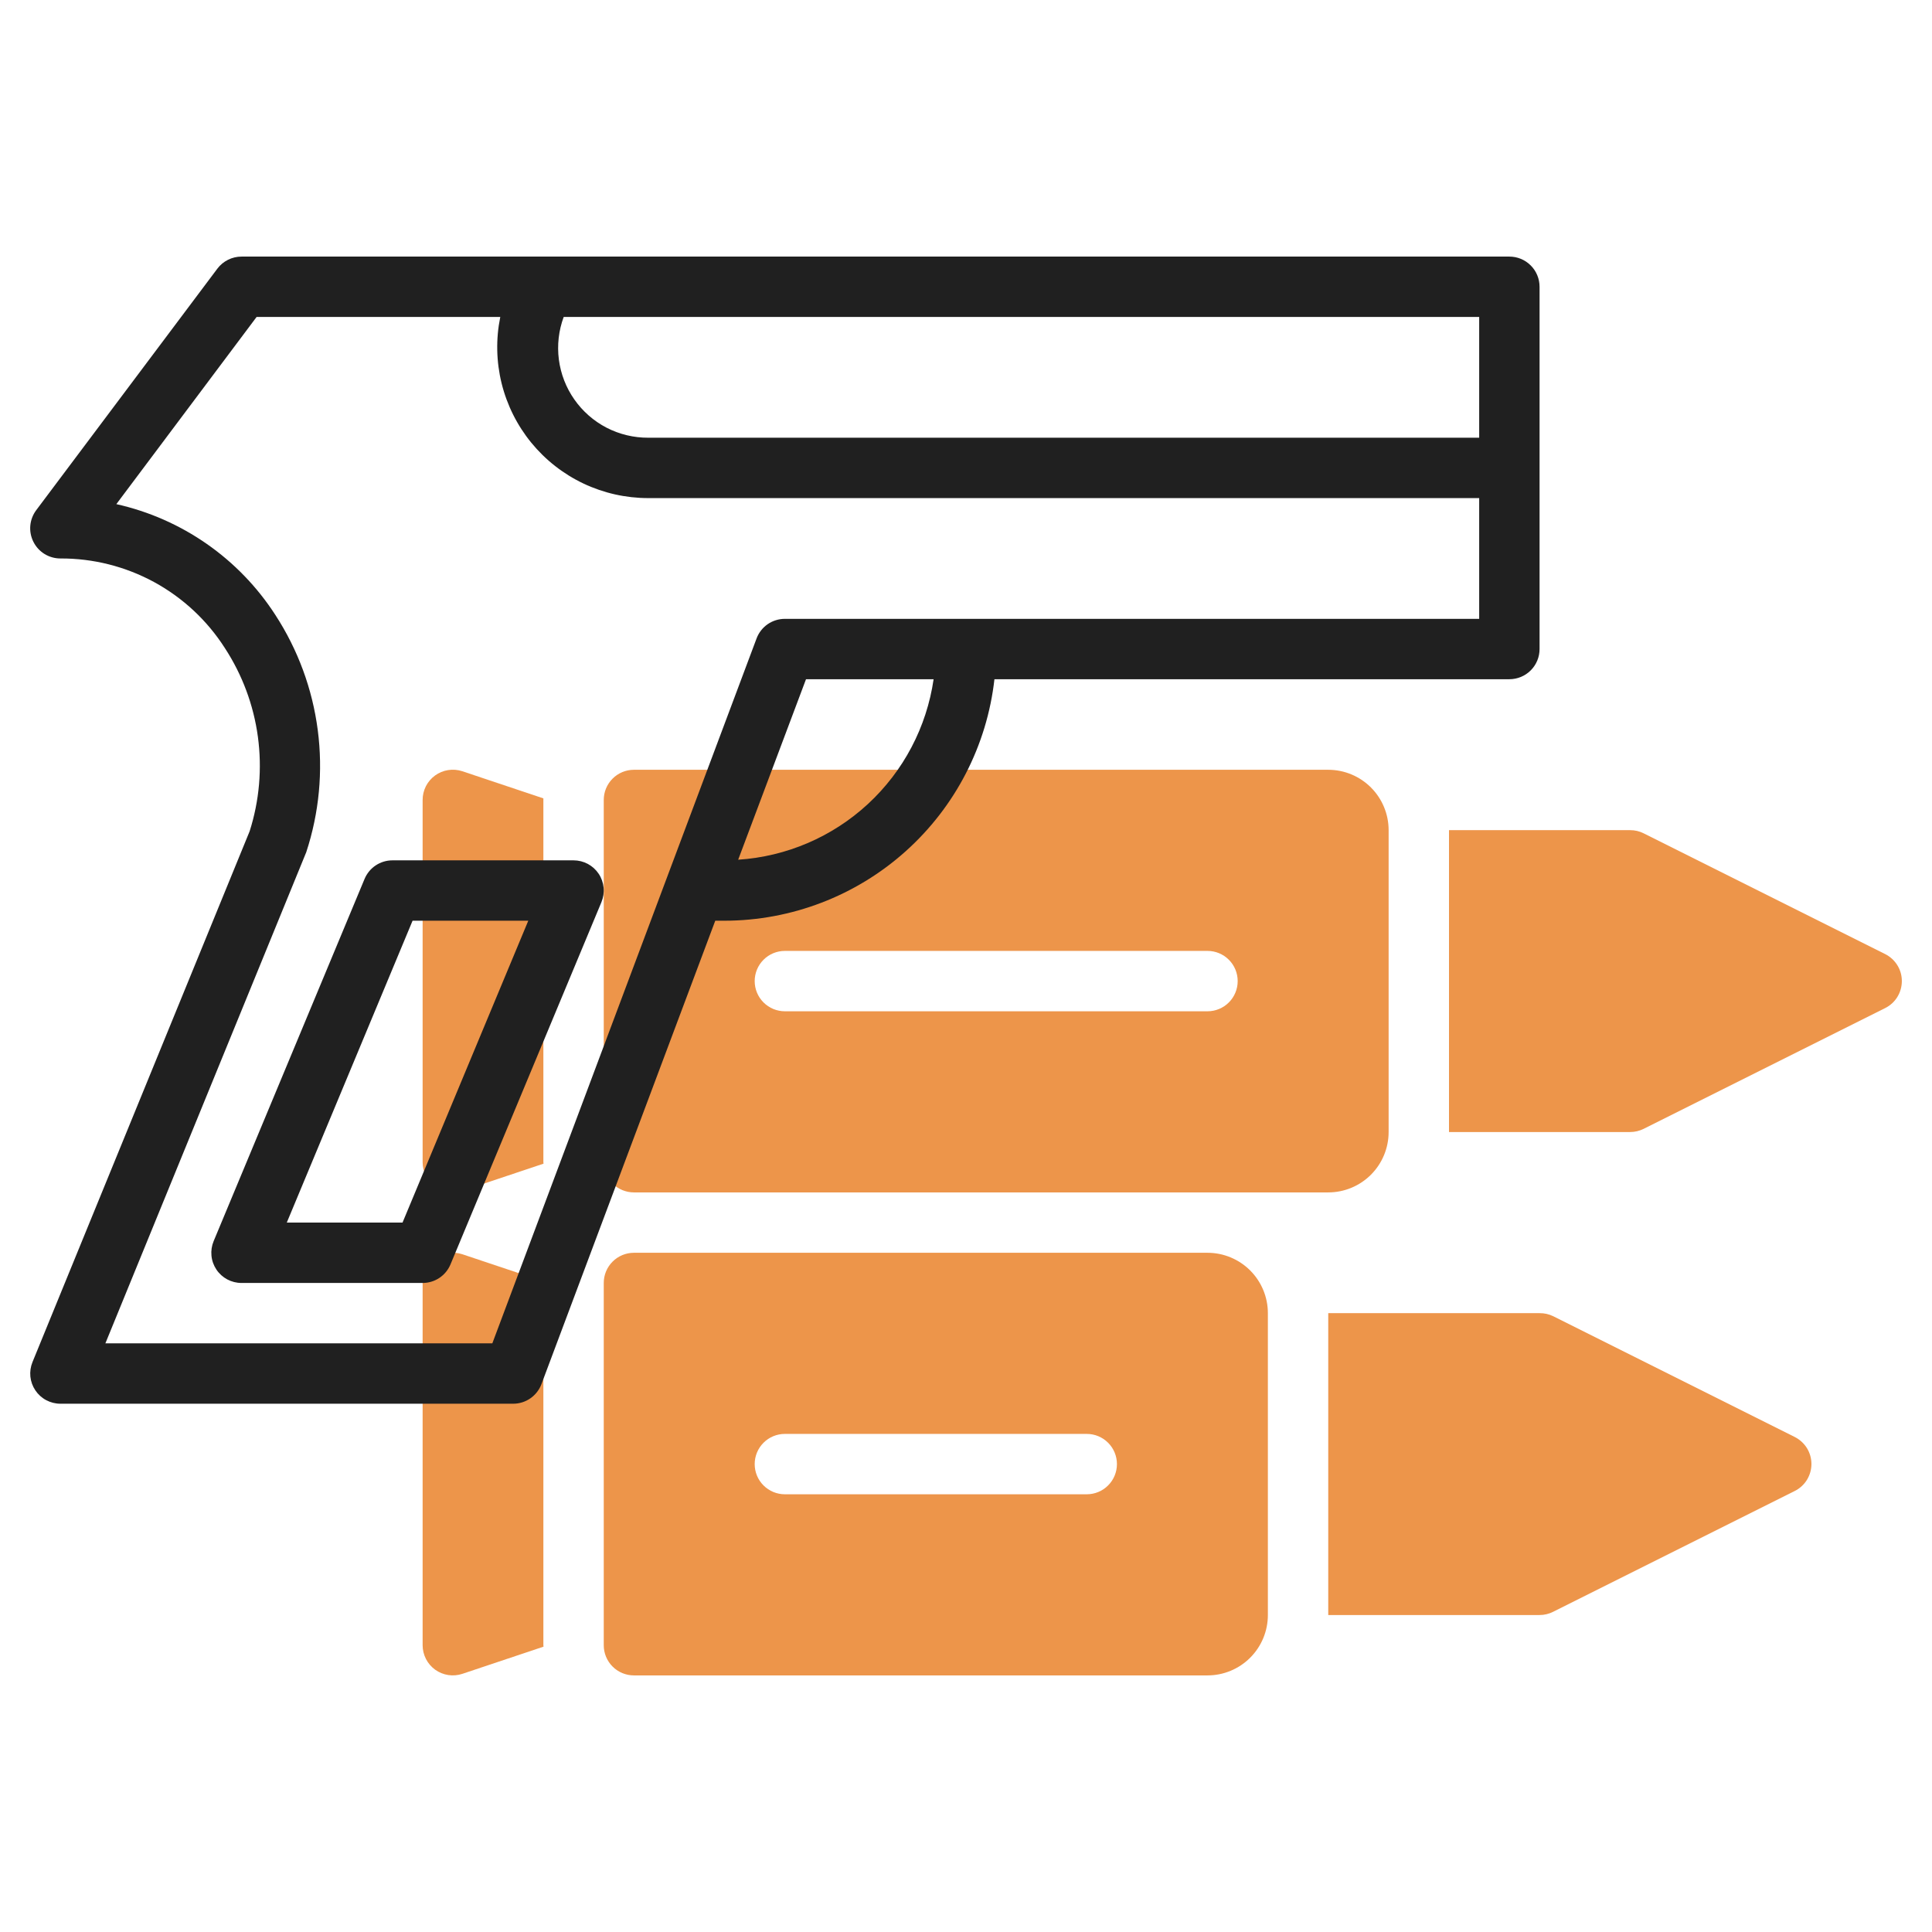 <svg width="64" height="64" viewBox="0 0 64 64" fill="none" xmlns="http://www.w3.org/2000/svg">
<path d="M21 39.5H44C44.53 39.5 45.039 39.289 45.414 38.914C45.789 38.539 46 38.03 46 37.5V27.5C46 26.97 45.789 26.461 45.414 26.086C45.039 25.711 44.53 25.5 44 25.5H21C20.735 25.5 20.48 25.605 20.293 25.793C20.105 25.98 20 26.235 20 26.5V38.5C20 38.765 20.105 39.02 20.293 39.207C20.48 39.395 20.735 39.5 21 39.5ZM26 31.5H40C40.265 31.5 40.52 31.605 40.707 31.793C40.895 31.98 41 32.235 41 32.5C41 32.765 40.895 33.02 40.707 33.207C40.52 33.395 40.265 33.5 40 33.5H26C25.735 33.5 25.48 33.395 25.293 33.207C25.105 33.02 25 32.765 25 32.5C25 32.235 25.105 31.98 25.293 31.793C25.48 31.605 25.735 31.5 26 31.5Z" fill="#ED954A"/>
<path d="M42 53.5V43.5C42 42.97 41.789 42.461 41.414 42.086C41.039 41.711 40.53 41.5 40 41.5H21C20.735 41.5 20.48 41.605 20.293 41.793C20.105 41.98 20 42.235 20 42.5V54.5C20 54.765 20.105 55.02 20.293 55.207C20.48 55.395 20.735 55.5 21 55.5H40C40.53 55.5 41.039 55.289 41.414 54.914C41.789 54.539 42 54.03 42 53.5ZM36 49.5H26C25.735 49.5 25.48 49.395 25.293 49.207C25.105 49.02 25 48.765 25 48.5C25 48.235 25.105 47.98 25.293 47.793C25.48 47.605 25.735 47.5 26 47.5H36C36.265 47.5 36.52 47.605 36.707 47.793C36.895 47.98 37 48.235 37 48.5C37 48.765 36.895 49.02 36.707 49.207C36.52 49.395 36.265 49.5 36 49.5Z" fill="#ED954A"/>
<path d="M18 38.5V26.5C18 26.482 18 26.465 18 26.447L15.311 25.547C15.161 25.498 15.001 25.485 14.845 25.51C14.688 25.534 14.54 25.596 14.412 25.689C14.284 25.782 14.18 25.904 14.108 26.045C14.037 26.186 14 26.342 14 26.5V38.5C14 38.658 14.038 38.814 14.11 38.955C14.182 39.096 14.287 39.218 14.415 39.311C14.544 39.403 14.693 39.464 14.849 39.488C15.006 39.512 15.166 39.498 15.316 39.448L18.005 38.548C18.006 38.533 18 38.517 18 38.5Z" fill="#ED954A"/>
<path d="M18 54.5V42.5C18 42.482 18 42.465 18 42.447L15.311 41.547C15.161 41.498 15.001 41.485 14.845 41.51C14.688 41.534 14.54 41.596 14.412 41.688C14.284 41.782 14.18 41.904 14.108 42.045C14.037 42.186 14 42.342 14 42.5V54.5C14 54.658 14.038 54.814 14.11 54.955C14.182 55.096 14.287 55.218 14.415 55.311C14.544 55.403 14.693 55.464 14.849 55.488C15.006 55.512 15.166 55.498 15.316 55.448L18.005 54.548C18.006 54.533 18 54.517 18 54.5Z" fill="#ED954A"/>
<path d="M62.448 31.605L54.448 27.605C54.309 27.535 54.156 27.499 54 27.5H48V37.5H54C54.155 37.5 54.308 37.464 54.447 37.395L62.447 33.395C62.614 33.312 62.754 33.185 62.852 33.026C62.949 32.868 63.001 32.686 63.001 32.5C63.002 32.314 62.95 32.132 62.852 31.974C62.754 31.816 62.614 31.688 62.448 31.605V31.605Z" fill="#ED954A"/>
<path d="M59.449 47.6L51.449 43.6C51.309 43.532 51.155 43.498 51 43.5H44V53.5H51C51.155 53.5 51.308 53.464 51.447 53.394L59.447 49.394C59.615 49.312 59.756 49.184 59.855 49.026C59.953 48.867 60.006 48.684 60.006 48.498C60.006 48.311 59.954 48.128 59.856 47.969C59.757 47.811 59.616 47.683 59.449 47.6Z" fill="#ED954A"/>
<path d="M50 8.5H8C7.845 8.5 7.692 8.536 7.553 8.606C7.414 8.675 7.293 8.776 7.2 8.9L1.2 16.9C1.089 17.049 1.021 17.225 1.004 17.41C0.987 17.595 1.023 17.781 1.106 17.947C1.189 18.113 1.316 18.253 1.474 18.351C1.632 18.448 1.814 18.5 2 18.5C3.084 18.495 4.152 18.764 5.105 19.282C6.057 19.801 6.863 20.552 7.447 21.465C8.026 22.352 8.401 23.357 8.543 24.407C8.685 25.457 8.592 26.526 8.27 27.535L1.076 45.121C1.014 45.273 0.99 45.438 1.006 45.601C1.023 45.764 1.079 45.92 1.171 46.057C1.262 46.193 1.385 46.305 1.53 46.382C1.675 46.459 1.836 46.5 2 46.5H17C17.203 46.5 17.402 46.438 17.569 46.322C17.736 46.206 17.864 46.042 17.936 45.852L23.694 30.5H24C26.213 30.497 28.347 29.68 29.996 28.204C31.645 26.729 32.694 24.699 32.942 22.5H50C50.265 22.5 50.52 22.395 50.707 22.207C50.895 22.02 51 21.765 51 21.5V9.5C51 9.235 50.895 8.98 50.707 8.793C50.52 8.605 50.265 8.5 50 8.5ZM49 14.5H21.473C20.993 14.502 20.52 14.388 20.093 14.168C19.667 13.947 19.301 13.626 19.026 13.233C18.75 12.84 18.575 12.386 18.513 11.91C18.452 11.434 18.506 10.95 18.673 10.5H49V14.5ZM24.453 28.479L26.7 22.5H30.927C30.696 24.088 29.927 25.548 28.749 26.636C27.57 27.724 26.054 28.375 24.453 28.479V28.479ZM26 20.5C25.796 20.5 25.598 20.562 25.43 20.677C25.263 20.793 25.135 20.957 25.063 21.148L16.309 44.5H3.491L10.145 28.23C10.573 26.927 10.704 25.544 10.526 24.184C10.349 22.823 9.869 21.52 9.121 20.37C7.915 18.503 6.023 17.185 3.854 16.7L8.5 10.5H16.572C16.424 11.226 16.439 11.977 16.616 12.697C16.794 13.417 17.129 14.088 17.598 14.663C18.067 15.237 18.658 15.7 19.328 16.018C19.998 16.335 20.73 16.5 21.472 16.5H49V20.5H26Z" fill="#202020"/>
<path d="M19 28.5H13C12.803 28.5 12.61 28.558 12.445 28.668C12.281 28.777 12.153 28.933 12.077 29.115L7.077 41.115C7.014 41.267 6.989 41.432 7.005 41.596C7.02 41.76 7.076 41.917 7.168 42.055C7.259 42.192 7.383 42.304 7.528 42.382C7.673 42.459 7.835 42.5 8 42.5H14C14.197 42.5 14.39 42.442 14.555 42.332C14.719 42.223 14.847 42.067 14.923 41.885L19.923 29.885C19.986 29.733 20.011 29.568 19.995 29.404C19.98 29.24 19.924 29.082 19.832 28.945C19.741 28.808 19.617 28.696 19.472 28.618C19.327 28.541 19.165 28.5 19 28.5ZM13.334 40.5H9.5L13.667 30.5H17.5L13.334 40.5Z" fill="#202020"/>
</svg>
